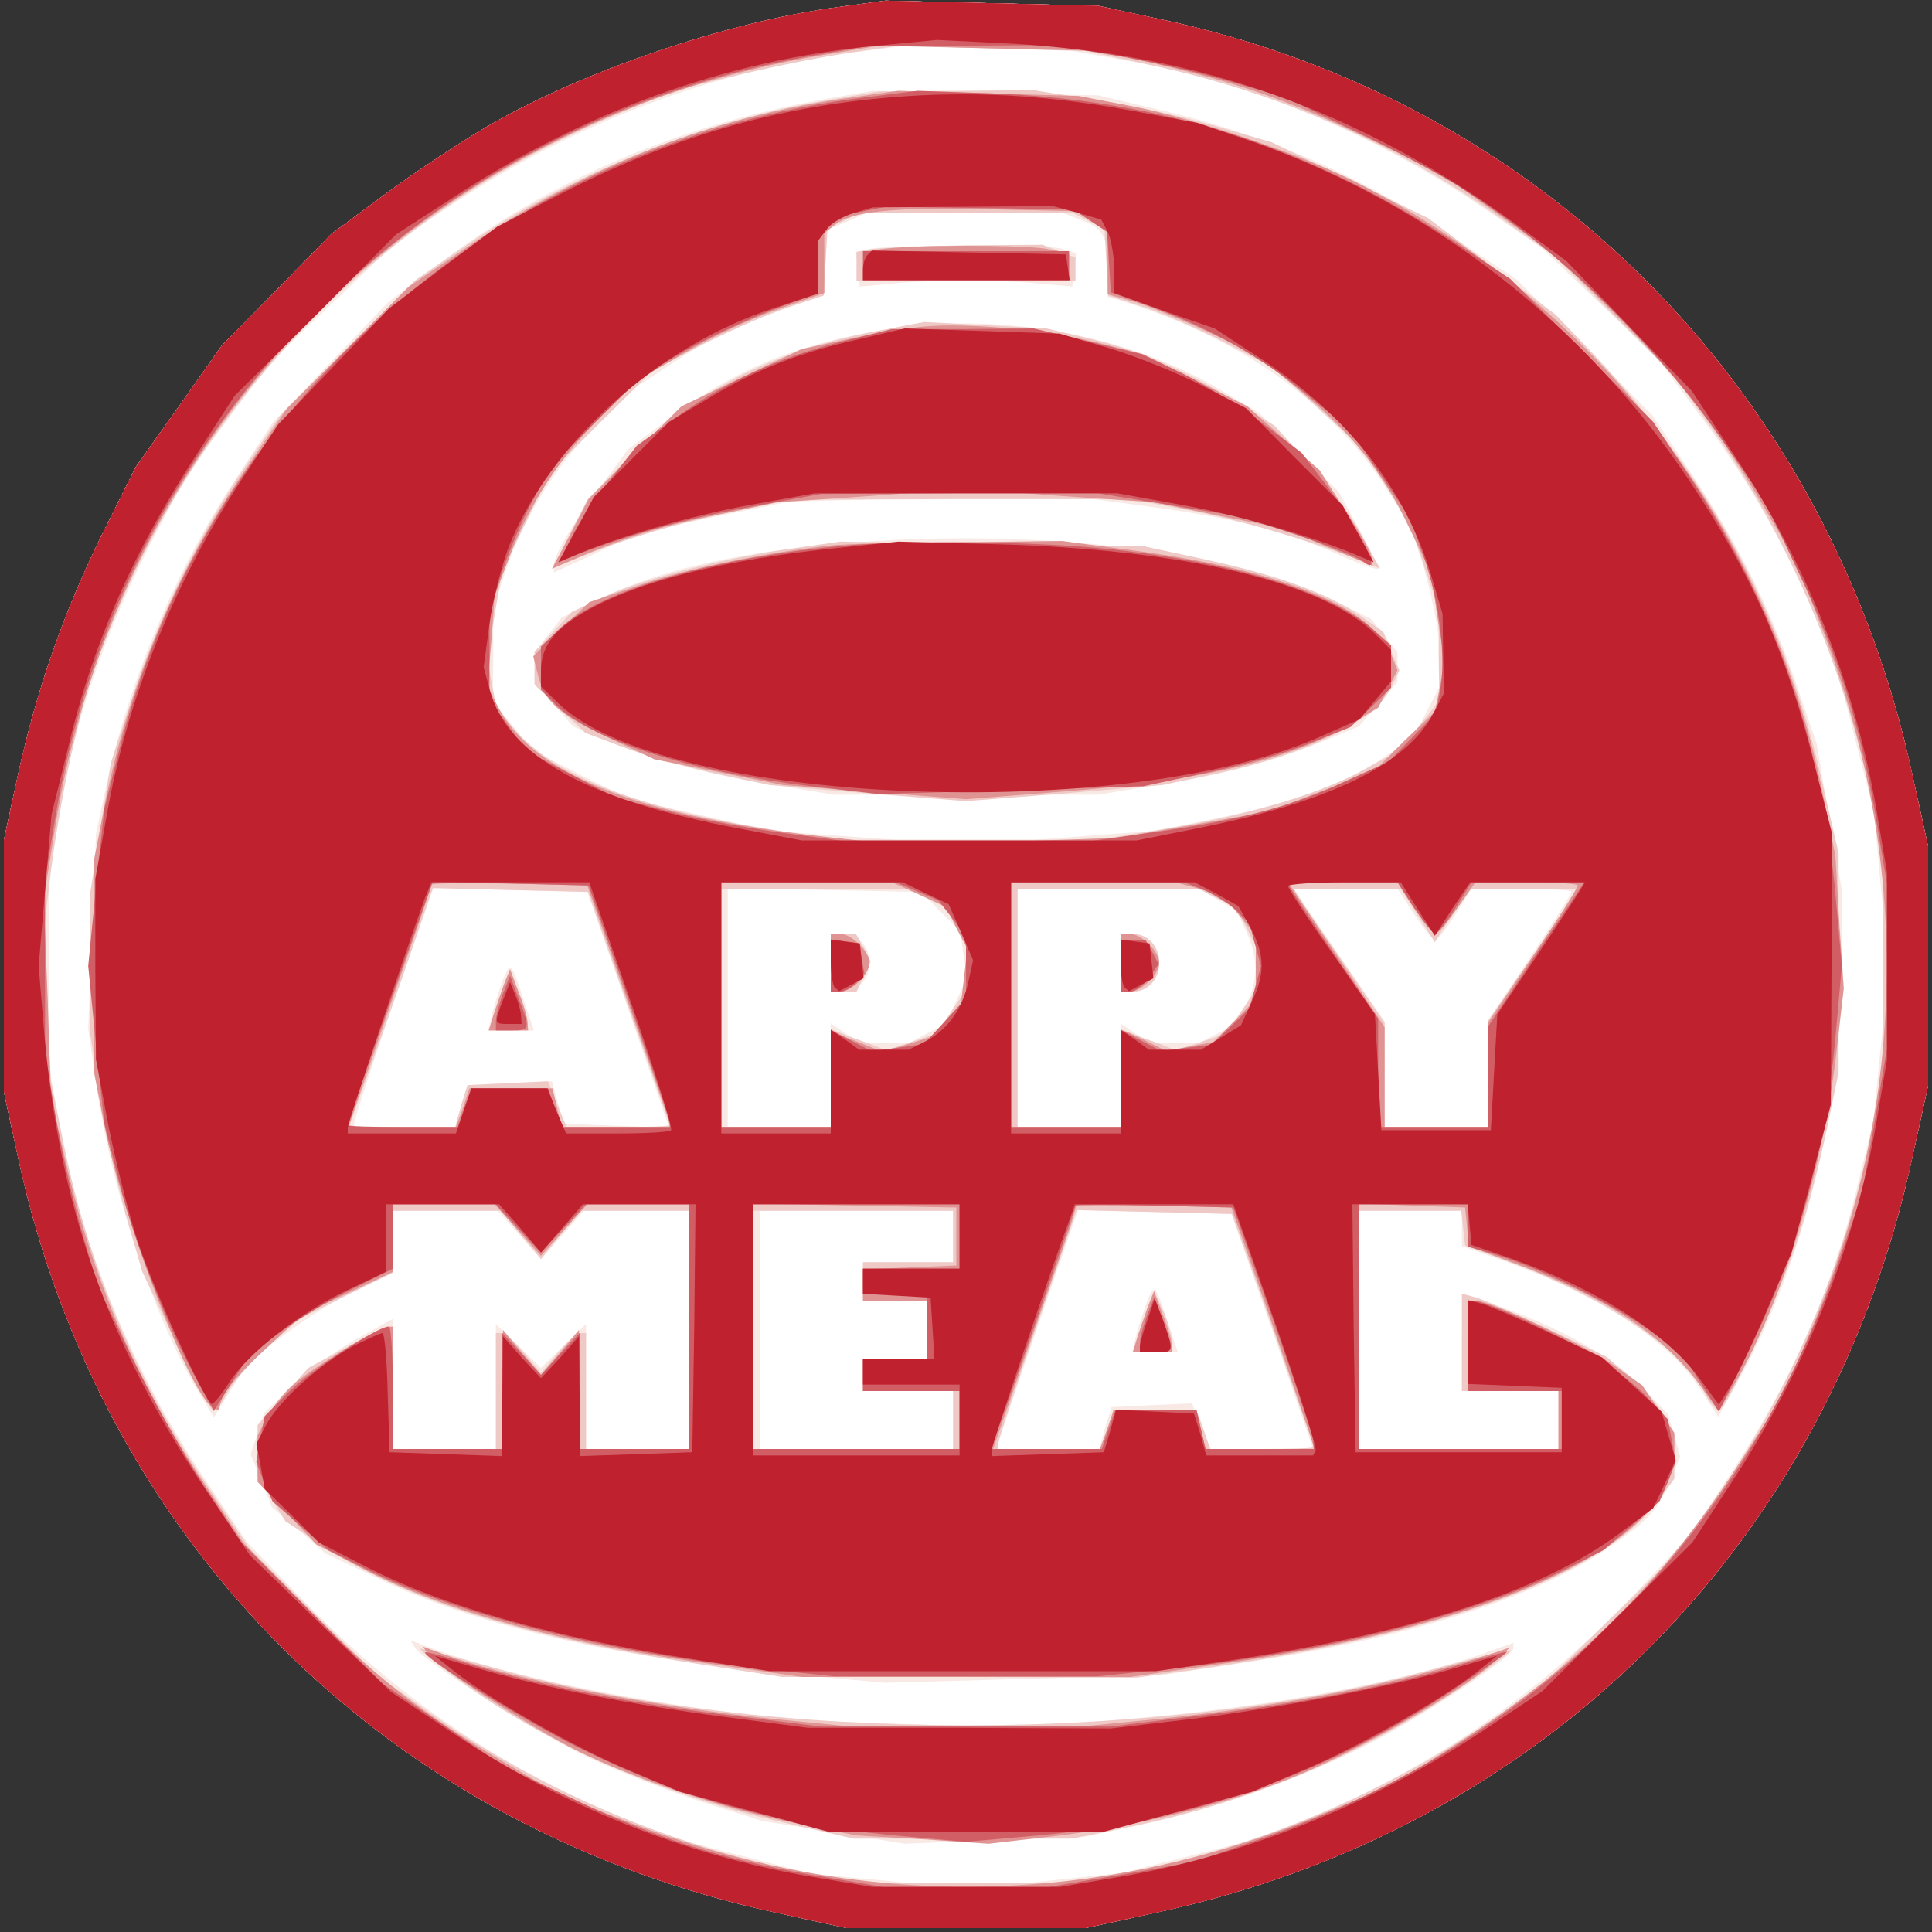 <?xml version="1.0"?><svg version="1.2" baseProfile="tiny-ps" viewBox="0 0 300 300" xmlns="http://www.w3.org/2000/svg" xmlns:xlink="http://www.w3.org/1999/xlink"><rect x="0" y="0" width="300" height="300" fill="#333333" stroke="none"/><title>AppyMeal LLC</title><g><g fill="#fff" transform="matrix(.1 0 0 -.1 0 300)"><path d="M1302 2989c-174-23-402-101-548-187-39-23-109-69-155-103l-84-62-85-87-85-86-67-95-67-94-50-100c-62-125-104-246-133-378L6 1695v-390l22-102C158 602 605 158 1210 29l105-23h370l105 23c607 129 1052 574 1181 1181l23 105v370l-23 105c-128 603-575 1054-1169 1180l-97 21-165 4-165 4-73-10z"/></g><g fill="#f9e9e5" transform="matrix(.1 0 0 -.1 0 300)"><path d="M1302 2989c-174-23-402-101-548-187-39-23-109-69-155-103l-84-62-85-87-85-86-67-95-67-94-50-100c-62-125-104-246-133-378L6 1695v-390l22-102C158 602 605 158 1210 29l105-23h370l105 23c607 129 1052 574 1181 1181l23 105v370l-23 105c-128 603-575 1054-1169 1180l-97 21-165 4-165 4-73-10zm453-84c188-33 382-114 550-229l89-61 88-84 89-84 59-79c78-103 133-197 182-310l40-93 29-114 29-113 11-120 12-119-12-119-12-120-24-98c-40-167-101-303-202-457l-60-90-78-83c-142-151-302-264-486-344l-94-40-110-28-111-28-121-13-122-12-119 12-120 11-113 29-114 29-93 40c-181 78-334 185-473 329l-86 89-60 90c-116 172-194 360-230 554l-17 95v165l1 165 21 102c29 136 73 256 138 383l55 105 64 85 63 86 99 94 99 95 84 56c195 130 409 210 636 239l69 9 130-4 130-4 90-16zm-475-59c-228-41-425-125-599-256l-78-59-90-94-90-94-52-79c-95-142-169-315-206-484l-16-75-6-151-6-152 12-83c23-162 87-358 156-475l27-45 28 45 29 45 59 43c32 24 81 54 110 67l52 24v97h163l33-37 34-38 34 38 33 37h163V750H910v194l-35-34-35-34-35 34-35 34V750H610v202l-58-32c-31-18-76-50-99-73l-43-41-10-32-11-32 17-41 16-41 42-36 41-36 80-38c154-75 379-126 656-151l134-12 215 6 215 6 132 20c244 37 437 97 549 170 69 45 88 64 108 113l15 36-9 33-10 33-37 39c-45 46-116 88-207 122-36 14-69 25-71 25-3 0-5-34-5-75v-75h150v-90h-310v370h160v-55l68-24c147-53 255-124 302-198l28-43 29 52c103 182 163 426 163 658v108l-20 114-19 113-30 88c-41 120-90 219-163 329l-62 93-105 106-106 105-101 67c-151 100-297 162-477 202l-72 17-175 3-175 4-75-13zm397-187c36-13 43-25 43-77v-43l18-5c185-57 325-156 411-287l40-62 20-60c10-33 22-87 26-120l6-60-23-45-23-45-48-32c-62-42-135-68-255-93l-98-20-146-11-146-11-154 11-153 11-110 25-110 25-74 37-74 38-31 38-31 39 1 71v72l18 55c26 78 69 151 129 217l52 57 73 48 74 48 84 32 84 31v98l33 14 32 14 152 1h152l28-11zM976 1432l63-183-82 3-81 3-10 33-9 33-66-3-65-3-10-32-9-33H550v7c0 4 28 88 61 186l62 178 120-3 119-3 64-183zm484 153 31-31 5-36 6-35-17-37-18-37-28-14-28-15h-77l-22 16-22 15v-161h-160v371l150-3 150-3 30-30zm431 18 29-17 15-32c19-41 19-77 0-114l-15-30-30-15-29-15h-77l-22 16-22 15v-161h-160v370h282l29-17zm305-23c15-22 29-40 33-40 3 0 17 18 31 40l25 40h77c43 0 78-2 78-5s-29-49-65-103l-65-97v-165h-160v164l-71 103-70 103h161l26-40zm-716-500v-40h-140v-60h100v-90h-100v-50h140v-90h-300v370h300v-40zm496-147 63-183h-159l-15 35-14 36-63-3-62-3-10-32-9-33h-157v7c0 4 28 87 62 185l62 179 119-3 119-3 64-182zm-629 1680-18-5 3-26 3-27 55 5c30 3 80 5 110 5s80-2 110-5l55-5 3 26 3 26-23 7c-26 7-274 6-301-1zm8-128c-130-24-221-63-320-138l-60-45-36-49c-47-61-79-115-79-130v-12l65 30 65 31 117 25 118 24 210 6 210 5 120-16c147-19 231-40 313-77 34-15 62-25 62-22s-14 31-30 62l-31 57-62 62-62 61-59 35c-149 90-360 125-541 91zm4-325c-194-12-337-43-441-96l-46-23-21-27-21-27v-46l30-35 30-34 63-26c71-29 148-49 262-67l80-13h410l80 13c114 18 191 38 262 67l63 26 30 34 30 35v46l-20 26-21 26-62 31c-147 71-427 107-708 90zm-579-684c-5-15-13-38-16-51l-6-25h71l-16 48c-20 60-20 60-33 28zm510 29v-45h18c24 0 42 19 42 45s-18 45-42 45h-18v-45zm450 0v-45h18c24 0 42 19 42 45s-18 45-42 45h-18v-45zm40-529c-5-15-13-38-16-51l-6-25h71l-16 48c-20 60-20 60-33 28zM644 442c13-21 188-132 269-171 45-21 125-52 177-69l95-30 110-17 110-18 140 6 140 5 80 17c115 24 247 70 349 121 93 47 236 141 236 155v8l-42-15c-137-48-349-87-578-105l-145-12-180 6-180 6-120 16c-178 24-346 61-452 102l-16 6 7-11z"/></g><g fill="#efc9c6" transform="matrix(.1 0 0 -.1 0 300)"><path d="M1302 2989c-174-23-402-101-548-187-39-23-109-69-155-103l-84-62-85-87-85-86-67-95-67-94-50-100c-62-125-104-246-133-378L6 1695v-390l22-102C158 602 605 158 1210 29l105-23h370l105 23c607 129 1052 574 1181 1181l23 105v370l-23 105c-128 603-575 1054-1169 1180l-97 21-165 4-165 4-73-10zm480-89c200-42 384-122 544-236l89-63 91-91 91-91 57-79c116-161 205-363 248-563l21-102 1-165v-165l-17-95c-36-193-117-390-235-566l-61-90-113-110-113-110-85-56c-169-112-361-190-550-225l-95-17h-165l-165 1-102 21c-199 43-396 129-556 243l-82 58-99 98-98 98-60 89c-115 170-189 343-229 539l-20 99-6 112-6 111 12 102c7 56 23 148 37 204l24 101 40 94c146 350 424 628 774 775l94 39 104 25c56 13 135 29 173 34l70 10 145-4 145-4 97-21zm-517-59c-188-34-384-114-544-224l-76-52-105-105-105-105-52-76c-72-105-136-236-177-360l-34-104-16-101-16-101v-218l15-95c7-52 26-135 40-185l26-90 51-107c28-60 55-108 59-108 5 0 15 13 23 29 9 16 37 48 63 71l48 42 72 36 73 36v96h168l31-38 31-37 31 38 31 37h168V750H910v180h-9c-5 0-21-14-35-31l-26-31-26 31c-14 17-30 31-35 31h-9V750H610v95c0 52-3 95-6 95s-33-14-66-32l-59-32-40-44-39-45v-80l22-35 21-34 66-43c126-81 304-136 564-177l142-22h275l275-1 95 13c379 54 629 145 716 263l24 33v67l-14 28c-8 15-32 43-53 61l-38 33-90 43c-49 23-100 45-112 49l-23 6V840h150v-90h-310v370h159l3-27 3-27 70-26c144-53 267-135 301-201 8-16 18-29 23-29 12 0 96 182 125 273 14 43 33 117 43 165l18 87v340l-24 104c-56 256-170 471-351 665l-64 67-99 75-99 75-121 59-122 59-90 26c-49 14-133 33-185 40l-95 15-120-1-120-1-100-17zm425-184 25-12 3-52 3-52 52-17c29-9 87-34 129-56l77-40 67-61 68-62 37-58 38-58 22-67 23-67v-72l1-71-31-39-31-38-49-27c-69-39-181-73-309-94l-110-18h-410l-110 18c-197 32-323 82-384 151l-30 35-7 37-7 38 11 70 12 70 37 75 36 75 81 81 81 80 80 41c44 22 103 48 132 57l52 17 3 52 3 52 25 12 25 13h330l25-13zM976 1435c35-99 64-181 64-182 0-2-36-3-80-3h-80l-15 35-14 36-63-3-62-3-10-32-9-33H542l17 48c10 26 39 109 66 185l47 138 121-3 120-3 63-180zm464 170 30-15 15-30 15-29v-68l-23-34-23-34-39-13-39-13-25 10c-14 5-34 12-43 16l-18 7v-152h-170v370h291l29-15zm450 0 30-15 15-30 15-29v-68l-23-34-23-34-39-13-39-13-25 10c-14 5-34 12-43 16l-18 7v-152h-160v370h281l29-15zm311-26 27-42 27 42 28 41h168l-70-103-71-103v-164h-160v162l-63 92c-35 50-67 97-71 104l-7 12h166l26-41zm-721-499v-40h-140v-60h100v-90h-100v-50h140v-90h-310v370h310v-40zm497-145c34-99 63-181 63-182 0-2-36-3-81-3h-80l-10 30-11 30h-129l-10-30-11-30h-158v9c0 5 28 89 61 185l61 177 121-3 120-3 64-180zm-624 1678-23-4v-45h340v36l-26 10-25 10-122-1c-67-1-132-4-144-6zm4-128c-161-31-288-97-389-203l-56-58-27-53-27-54 19 8c74 32 157 58 245 77l103 22 265 1h265l95-18c80-15 199-51 274-82l19-8-29 53c-16 30-53 80-82 111l-53 58-62 39c-78 48-147 78-229 97l-63 15-95 5-95 5-78-15zm-122-336c-105-14-233-47-293-74l-54-25-29-31-29-31v-51l39-38 40-37 58-22c32-12 96-30 143-41l85-18 153-13 152-12 153 12 152 13 85 18c149 33 248 83 272 137l11 23-13 30-12 30-36 25c-52 35-126 62-239 87l-98 21-235 3-235 4-70-10zm-453-679c-5-14-12-35-16-47l-7-23h61l-1 13c0 6-6 28-14 47l-13 35-10-25zm508 35v-45h40l11 24 11 23-11 22-12 21h-39v-45zm450 0v-45h18c24 0 42 19 42 45s-18 45-42 45h-18v-45zm43-535c-6-14-13-35-17-47l-7-23h61v18c-1 9-7 31-14 47l-14 30-9-25zM713 391c138-101 322-181 508-222l104-24h340l87 18c183 37 352 107 505 209 51 34 91 64 89 65-2 2-51-10-109-26-429-120-1045-120-1473 0-57 16-107 29-111 29s23-22 60-49z"/></g><g fill="#e09393" transform="matrix(.1 0 0 -.1 0 300)"><path d="M1302 2989c-174-23-402-101-548-187-39-23-109-69-155-103l-84-62-85-87-85-86-67-95-67-94-50-100c-62-125-104-246-133-378L6 1695v-390l22-102C158 602 605 158 1210 29l105-23h370l105 23c607 129 1052 574 1181 1181l23 105v370l-23 105c-128 603-575 1054-1169 1180l-97 21-165 4-165 4-73-10zm493-88c132-31 207-57 330-116l110-53 89-63 90-64 86-85c102-101 163-178 236-302l54-92 39-101c139-359 134-732-15-1086l-45-106-70-108c-119-183-248-311-439-434l-94-61-106-44C1707 37 1334 32 975 171l-101 39-92 54c-127 75-202 134-311 245l-93 95-64 97c-105 158-171 315-214 504l-21 90-5 155-6 155 16 100c96 626 571 1107 1196 1210l85 14 170-4 170-4 90-20zm-470-52c-216-29-414-106-600-233l-90-61-95-95-95-95-63-93c-107-156-182-335-219-520l-17-87v-330l17-87c29-144 131-411 166-432l10-6 6 19c3 11 33 45 66 75l60 56 69 32 70 33v105h158l36-40 36-40 36 40 36 40h158V750H900v93l-1 92-29-35-30-35-30 35-29 35-1-92v-93H610v190h-8c-13 0-125-69-150-93-13-12-30-34-38-49l-14-27v-72l45-48 46-49 67-35c134-70 317-120 562-153l125-18h510l125 18c442 60 720 189 720 333v28l-25 37-25 37-47 33c-48 32-188 98-210 98h-13V840h140v-90h-310v381l83-3 82-3 3-30 3-30 77-29c137-51 226-110 283-189l28-38 26 45c72 123 135 327 156 507l12 104-7 103-6 103-20 99c-84 412-350 759-726 948-85 43-249 98-346 117l-83 16-140 4-140 4-70-10zm371-193 24-16v-97l43-12c23-7 74-28 114-47l72-34 63-51c83-67 134-129 175-216l35-72 10-69 11-68-7-40-8-39-48-46-47-47-82-31-81-31-118-21-117-20-170-6-170-5-135 15c-277 33-434 97-487 200l-16 31 6 71 5 70 23 60c30 82 81 159 146 222l54 53 74 43c40 24 105 54 144 67l71 25v93l16 13c25 21 97 28 242 24l133-3 25-16zM971 1455c33-93 62-178 65-187l5-18H872l-7 30-7 30H729l-10-30-11-30H541l64 186c36 102 65 188 65 190 0 3 54 3 121 2l121-3 59-170zm456 156 42-19 16-33 17-32-5-44-5-44-23-25-23-24-38-12-38-11-40 16-40 15v-148h-170v380h265l42-19zm435 9 37-11 25-30 26-31v-100l-33-33-33-33-37-7-36-7-32 16c-18 9-34 16-36 16-1 0-3-34-3-75v-75h-170v380h255l37-10zm334-30c15-22 29-40 33-40 3 0 19 18 34 40l28 40h80c43 0 79-2 79-5s-31-53-70-110l-70-104v-161h-160v155l-75 113-75 112h170l26-40zm-711-510v-45l-72-3-73-3v-49h100v-90h-100v-50h150v-90h-320v381l158-3 157-3v-45zm485-120c31-91 60-175 64-187l7-23h-169l-7 30-7 30h-129l-10-30-11-30h-166l60 173c33 94 63 180 65 190l5 18 120-3 120-3 58-165zm-602 1653-28-4v-44h320v42l-37 7c-41 6-210 6-255-1zm67-120c-22-2-74-10-115-19l-75-16-93-44-94-45-72-72-72-72-28-54-29-54 14 6c95 41 150 59 235 76l101 21 147 10 146 11 146-11 147-10 101-21 101-20 68-29 67-28v12c0 6-18 39-41 73l-40 63-56 49-56 50-81 41-81 40-75 19c-79 19-198 30-265 24zm-145-340c-100-11-224-36-295-61l-80-27-44-42-43-42 7-28c10-42 33-63 111-99l70-33 100-20 100-20 142-11 142-11 139 11c220 16 361 49 458 105l43 26 15 29 15 29-9 23c-29 75-172 133-399 163l-113 15-162-2c-89 0-178-3-197-5zm-508-683c-5-14-12-35-16-47l-7-23h61l-1 13c0 6-6 28-14 47l-13 35-10-25zm508 35v-45h14c18 0 46 27 46 45s-28 45-46 45h-14v-45zm450 0v-45h14c18 0 46 27 46 45s-28 45-46 45h-14v-45zm42-535c-5-14-12-35-16-47l-7-23h61l-1 13c0 6-6 28-14 47l-13 35-10-25zM664 432c10-17 163-116 231-150 89-44 224-89 335-112l99-20 103-6 103-7 104 12c131 16 265 49 378 95 92 38 248 127 298 171l30 27-20-7c-150-49-335-85-534-105l-103-10h-376l-103 10c-200 20-428 65-533 106l-19 7 7-11z"/></g><g fill="#d25e65" transform="matrix(.1 0 0 -.1 0 300)"><path d="M1302 2989c-174-23-402-101-548-187-39-23-109-69-155-103l-84-62-85-87-85-86-67-95-67-94-50-100c-62-125-104-246-133-378L6 1695v-390l22-102C158 602 605 158 1210 29l105-23h370l105 23c607 129 1052 574 1181 1181l23 105v370l-23 105c-128 603-575 1054-1169 1180l-97 21-165 4-165 4-73-10zm423-74c50-8 131-26 180-40l90-26 110-53c61-29 135-69 166-89 155-99 304-245 410-400l61-88 48-102c64-133 96-236 121-375l19-114v-256l-19-114-20-113-36-104c-150-429-467-746-896-896l-104-36-113-20-114-19h-256l-114 19c-139 25-242 57-375 121l-102 48-93 64-93 63-110 110-110 110-59 89c-32 49-82 139-112 200l-53 111-26 90c-14 49-32 130-40 180l-15 90v270l15 90c99 610 574 1087 1185 1190l75 13 145 1 145 1 90-15zm-380-66c-562-68-1022-471-1160-1014l-23-91-13-122-12-122 12-122 13-122 24-95c25-97 77-228 122-308l24-44 28 44 27 43 49 36c27 20 77 50 112 67l62 31v100h160l35-38 35-37 35 38 35 37h160V750H900v180l-30-32-30-33-30 33-30 32V750H610v95c0 52-3 95-6 95-18 0-122-68-155-101l-38-38-7-36-6-35 12-31 13-30 43-38 44-38 72-36c140-67 365-123 598-148l115-12h410l115 12c233 25 458 81 598 148l72 36 44 38 43 38 13 30 12 31-6 33-6 33-29 31c-16 18-53 47-82 66-53 32-171 87-190 87h-9V840h150v-90h-320v380h170v-66l45-13c67-20 181-77 238-118l50-37 28-44 28-44 39 79c80 159 125 316 142 501l10 112-10 113c-23 244-97 454-233 657l-50 75-111 111-111 111-77 51c-226 151-458 227-728 237l-115 4-80-10zm347-191 27-18 3-47 3-47 62-22c91-33 173-79 245-139l64-52 47-69 47-69 21-60c24-68 35-157 25-208l-6-34-37-38-37-38-71-32c-85-40-171-61-313-80l-107-15h-324l-113 15c-62 8-149 24-193 36l-80 21-69 36-69 36-28 39-29 40v133l16 55c9 30 30 81 47 114l32 60 70 70 70 70 65 38c36 21 98 50 137 65l73 27v81l13 18 14 19 39 8 39 8 145-2 146-2 26-17zM977 1445c34-99 63-183 63-187v-8H872l-11 30-10 30H732l-11-30-10-30h-85c-48 0-86 1-86 3 0 4 54 158 106 305l26 73 121-3 121-3 63-180zm447 171 33-14 21-27 22-28v-97l-33-36-32-35-41-6-41-5-31 16-32 17v-151h-170v380h271l33-14zm443 3c15-6 38-20 51-31l22-22 9-33 9-33-9-33-9-33-29-28-29-28-39-5-40-5-31 16-32 17v-151h-170v380h269l28-11zm329-29c15-22 29-40 33-40 3 0 17 18 31 40l25 40h175l-75-112-75-113v-155h-170v168l-54 79c-29 43-61 90-71 106l-17 27h172l26-40zm-706-510v-50h-150v-40h100V890h-100v-50h150v-90h-320v380h320v-50zm487-130c34-96 62-181 62-187l1-13h-168l-7 30-7 30h-126l-11-30-10-30h-173l7 18c10 25 125 356 125 360 0 1 55 1 122 0l123-3 62-175zm-637 1638v-23h320v45h-320v-22zm-31-118c-99-25-177-60-256-116l-64-46-40-51c-22-28-50-68-61-90l-20-40 19 8c79 32 175 59 273 77l115 21 215 1h215l110-18 110-18 90-29c49-17 95-35 102-41 32-26-3 45-57 118l-39 51-61 46c-34 26-90 60-124 77l-63 30-84 20-84 20-110-1h-110l-76-19zm6-317c-206-18-384-70-447-130l-28-27v-67l24-24c56-55 207-103 396-126l104-12 206 6 205 6 98 21c54 11 127 32 161 46l63 25 32 31 31 30v66l-32 28c-71 59-224 104-422 123-102 10-299 12-391 4zm-534-696c-6-16-11-35-11-43v-14h25c28 0 29 2 10 50l-13 35-11-28zm509 44v-41h14c7 0 19 7 26 14l12 15-4 23-3 23-22 3-23 3v-40zm450-1v-40h14c8 0 22 10 30 22l15 21-10 19-10 18h-39v-40zm41-543c-6-16-11-35-11-43v-14h25c28 0 29 2 10 50l-13 35-11-28zM660 434c0-10 156-107 235-146 158-79 305-120 493-138l112-10 113 10c242 23 443 93 645 227 45 30 82 56 82 58 0 1-34-8-76-21-105-32-254-61-409-79l-130-16h-450l-130 16c-155 18-304 47-409 79-42 13-76 22-76 20z"/></g><g fill="#c0212e" transform="matrix(.1 0 0 -.1 0 300)"><path d="M1302 2989c-174-23-402-101-548-187-39-23-109-69-155-103l-84-62-85-87-85-86-67-95-67-94-50-100c-62-125-104-246-133-378L6 1695v-390l22-102C158 602 605 158 1210 29l105-23h370l105 23c607 129 1052 574 1181 1181l23 105v370l-23 105c-128 603-575 1054-1169 1180l-97 21-165 4-165 4-73-10zm438-75c222-37 415-119 611-260l81-59 97-101 98-101 66-100c112-167 188-358 221-552l16-95v-292l-16-95c-33-191-110-385-224-559l-62-95-117-116-116-115-93-62c-170-113-368-193-561-226l-95-16h-292l-95 16c-194 33-385 109-553 221l-99 66-110 106-109 106-74 110C166 918 93 1126 69 1392l-9 108 10 117 10 118 25 101c39 166 104 312 204 464l55 85 126 125 125 126 85 55c206 136 431 217 662 238l93 9 100-5c55-2 138-11 185-19zm-355-65c-183-15-348-64-516-151l-97-50-84-63-84-64-86-90-86-90-55-83c-107-163-180-343-212-528l-17-95v-140l1-140 20-106c12-58 32-139 46-180 27-80 105-249 114-249 3 0 16 16 28 35 30 45 109 107 183 142l59 28v53l1 52h175l33-37 32-38 33 38 32 37h175l-2-192-3-193-87-3-88-3v93l-1 93-29-33-30-32-30 32-29 33-1-93v-93l-87 3-88 3-3 92c-1 51-5 93-8 93s-23-9-45-20c-51-27-116-85-136-123l-15-29 7-35 6-35 42-41 42-42 70-36c122-63 291-111 515-146l115-18h600l90 13c301 44 507 109 631 202l51 38 18 38 17 37-11 37-11 38-46 42-46 42-81 38c-45 21-92 41-104 45l-23 6V851l73-3 72-3V745h-320l-3 193-2 192h179l3-32 3-31 52-18c135-46 251-118 303-191l29-39 16 25c10 14 35 67 57 118l40 93 31 115 30 115 1 210 1 210-27 106c-45 179-98 298-197 446-161 240-399 425-673 522l-88 30-107 20c-132 24-249 30-368 20zm287-179 38-11 10-19c5-10 10-36 10-57v-38l78-28 78-27 75-49c132-88 219-198 260-330l19-64 1-62 1-62-16-30c-41-80-162-139-371-180l-90-18h-520l-100 19c-233 44-356 112-384 213l-10 37 9 67c5 37 19 91 30 120 64 161 233 313 413 371l67 22v82l13 17c6 10 26 21 42 26l30 9 140 1 140 1 37-10zM981 1440c36-104 64-192 61-195s-41-5-84-5h-79l-15 35-14 35H732l-12-35-12-35H540v9c0 8 97 294 120 357l10 24h245l66-190zm456 173 36-17 19-43 19-44-7-32c-9-43-32-75-65-93l-28-14h-77l-22 16-22 15v-161h-170v390h282l35-17zm452-1 34-19 19-34c22-42 23-71 1-116l-16-35-31-19-31-19h-81l-22 16-22 15v-161h-170v390h285l34-18zm312-23 27-42 27 42 28 41h178l-7-12c-4-7-35-53-68-103l-61-90-5-90-5-90h-170l-5 90-5 90-67 96c-38 53-68 100-68 103s39 6 88 6h87l26-41zm-711-509v-50h-150v-39l53-3 52-3 3-47 3-48h-111v-40h150V740h-320v390h320v-50zm491-137c36-104 64-191 62-195l-4-8h-166l-9 33-10 32-60 3-61 3-9-33-10-33-87-3-87-3v10c0 7 90 275 125 369l4 12h246l66-187zm-634 1661c-4-4-7-14-7-23v-16h321l-3 20-3 20-151 3-150 3-7-7zm-10-130c-94-21-162-47-236-92l-62-37-58-58-59-59-27-50-28-51 19 8c65 29 193 66 279 81l100 18h470l100-18c86-15 214-52 279-81l19-8-24 44-24 44-75 75-75 76-70 36c-39 20-104 46-145 58l-75 22-120 4-120 4-68-16zm-28-324c-185-18-330-55-411-106-41-26-58-51-58-86v-24l28-27c164-157 879-187 1184-50l59 26 24 29 25 30v49l-24 24c-81 81-296 132-591 140l-150 4-86-9zm-528-703c-14-37-14-37 9-37h20l-1 13c0 6-4 21-9 32l-8 20-11-28zm509 60c0-18 3-37 6-40l7-6 19 10 19 10-3 27-3 27-22 3-23 3v-34zm450 0c0-18 3-37 6-40l7-6 19 10 19 10-3 27-3 27-22 3-23 3v-34zm42-556c-7-19-12-38-12-42v-9h25c28 0 28 1 11 50l-13 34-11-33zM699 410c49-41 176-114 264-153l92-39 115-31 115-31h430l115 31 115 31 92 39c88 39 215 112 264 153l24 19-65-19c-88-27-292-66-425-81l-110-13-235 1h-235l-130 17c-146 19-288 47-385 76l-65 19 24-19z"/></g></g></svg>